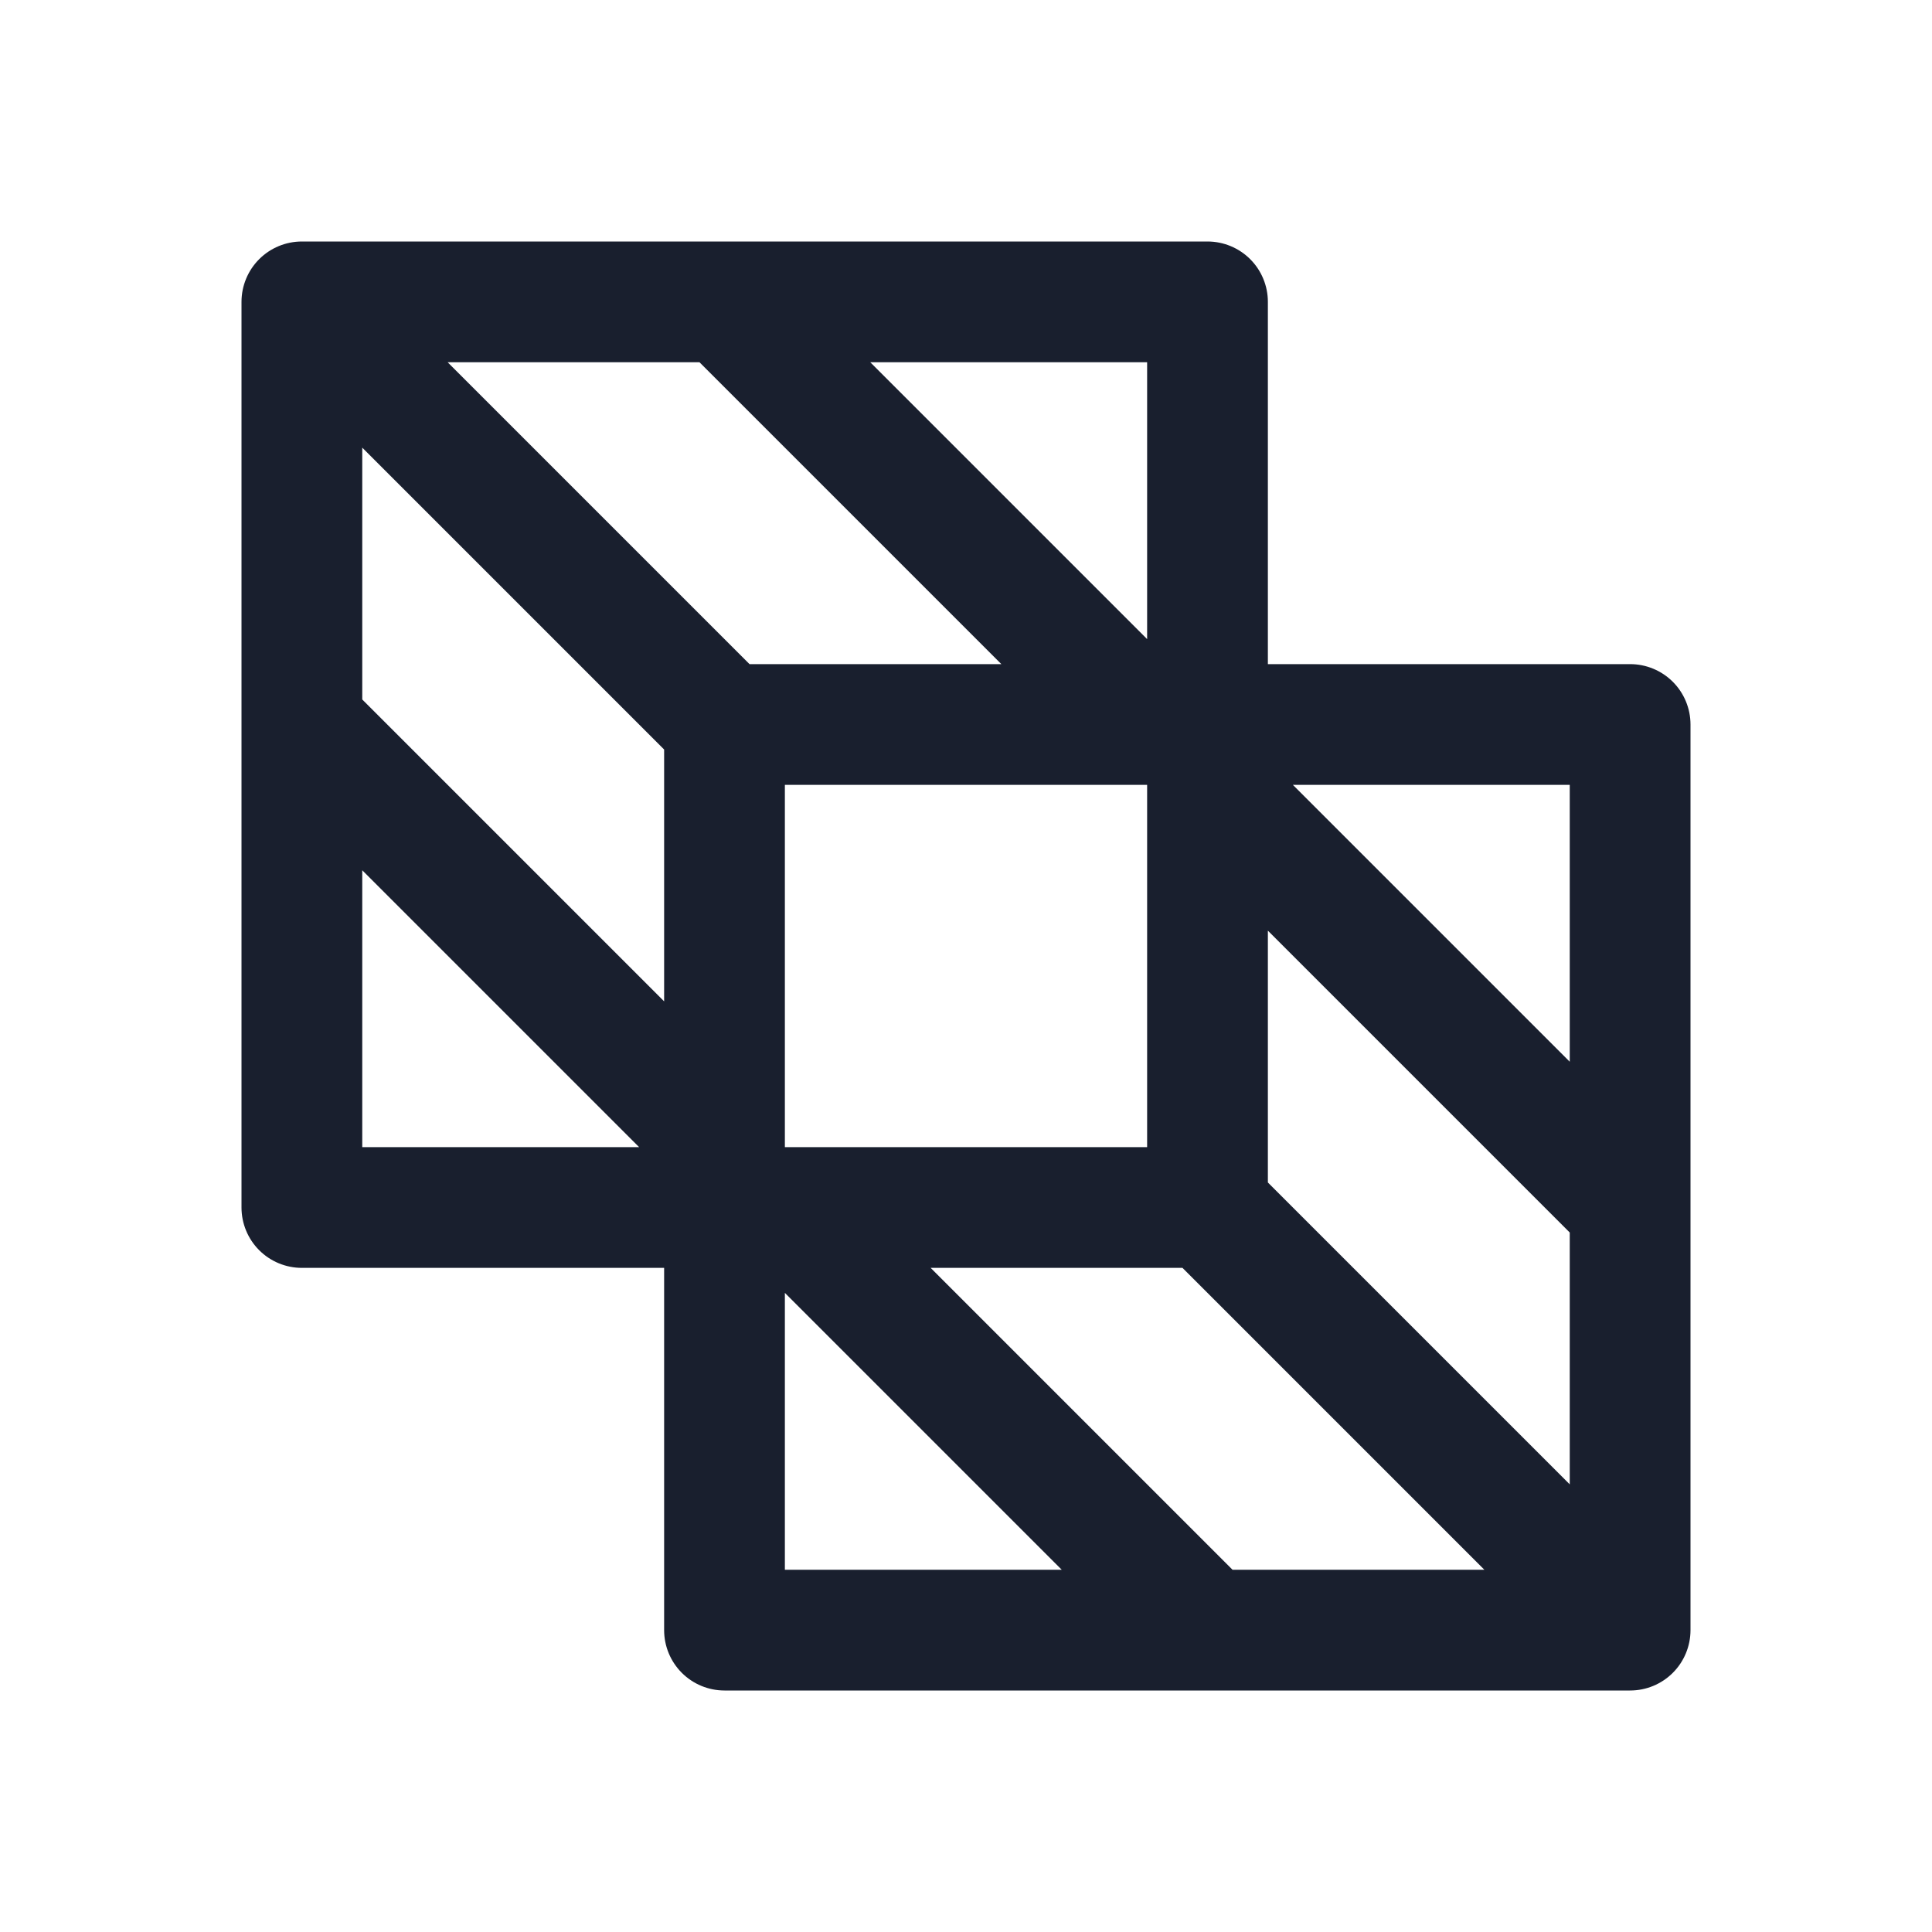 <svg width="20" height="20" viewBox="0 0 20 20" fill="none" xmlns="http://www.w3.org/2000/svg">
<path d="M17.5 12.5V7.5C17.5 7.334 17.434 7.175 17.317 7.058C17.2 6.941 17.041 6.875 16.875 6.875H13.125V3.125C13.125 2.959 13.059 2.8 12.942 2.683C12.825 2.566 12.666 2.5 12.5 2.5H3.125C2.959 2.5 2.8 2.566 2.683 2.683C2.566 2.8 2.5 2.959 2.5 3.125V7.5V12.5C2.5 12.666 2.566 12.825 2.683 12.942C2.8 13.059 2.959 13.125 3.125 13.125H6.875V16.875C6.875 17.041 6.941 17.2 7.058 17.317C7.175 17.434 7.334 17.5 7.5 17.5H16.875C17.041 17.5 17.2 17.434 17.317 17.317C17.434 17.2 17.5 17.041 17.5 16.875V12.5ZM12.759 16.25L9.634 13.125H12.241L15.366 16.25H12.759ZM3.75 4.634L6.875 7.759V10.366L3.75 7.241V4.634ZM7.241 3.75L10.366 6.875H7.759L4.634 3.75H7.241ZM8.125 11.875V8.125H11.875V11.875H8.125ZM13.125 12.241V9.634L16.25 12.759V15.366L13.125 12.241ZM16.25 10.991L13.384 8.125H16.25V10.991ZM11.875 6.616L9.009 3.75H11.875V6.616ZM3.75 9.009L6.616 11.875H3.75V9.009ZM8.125 13.384L10.991 16.25H8.125V13.384Z" fill="#191F2E"/>
</svg>
